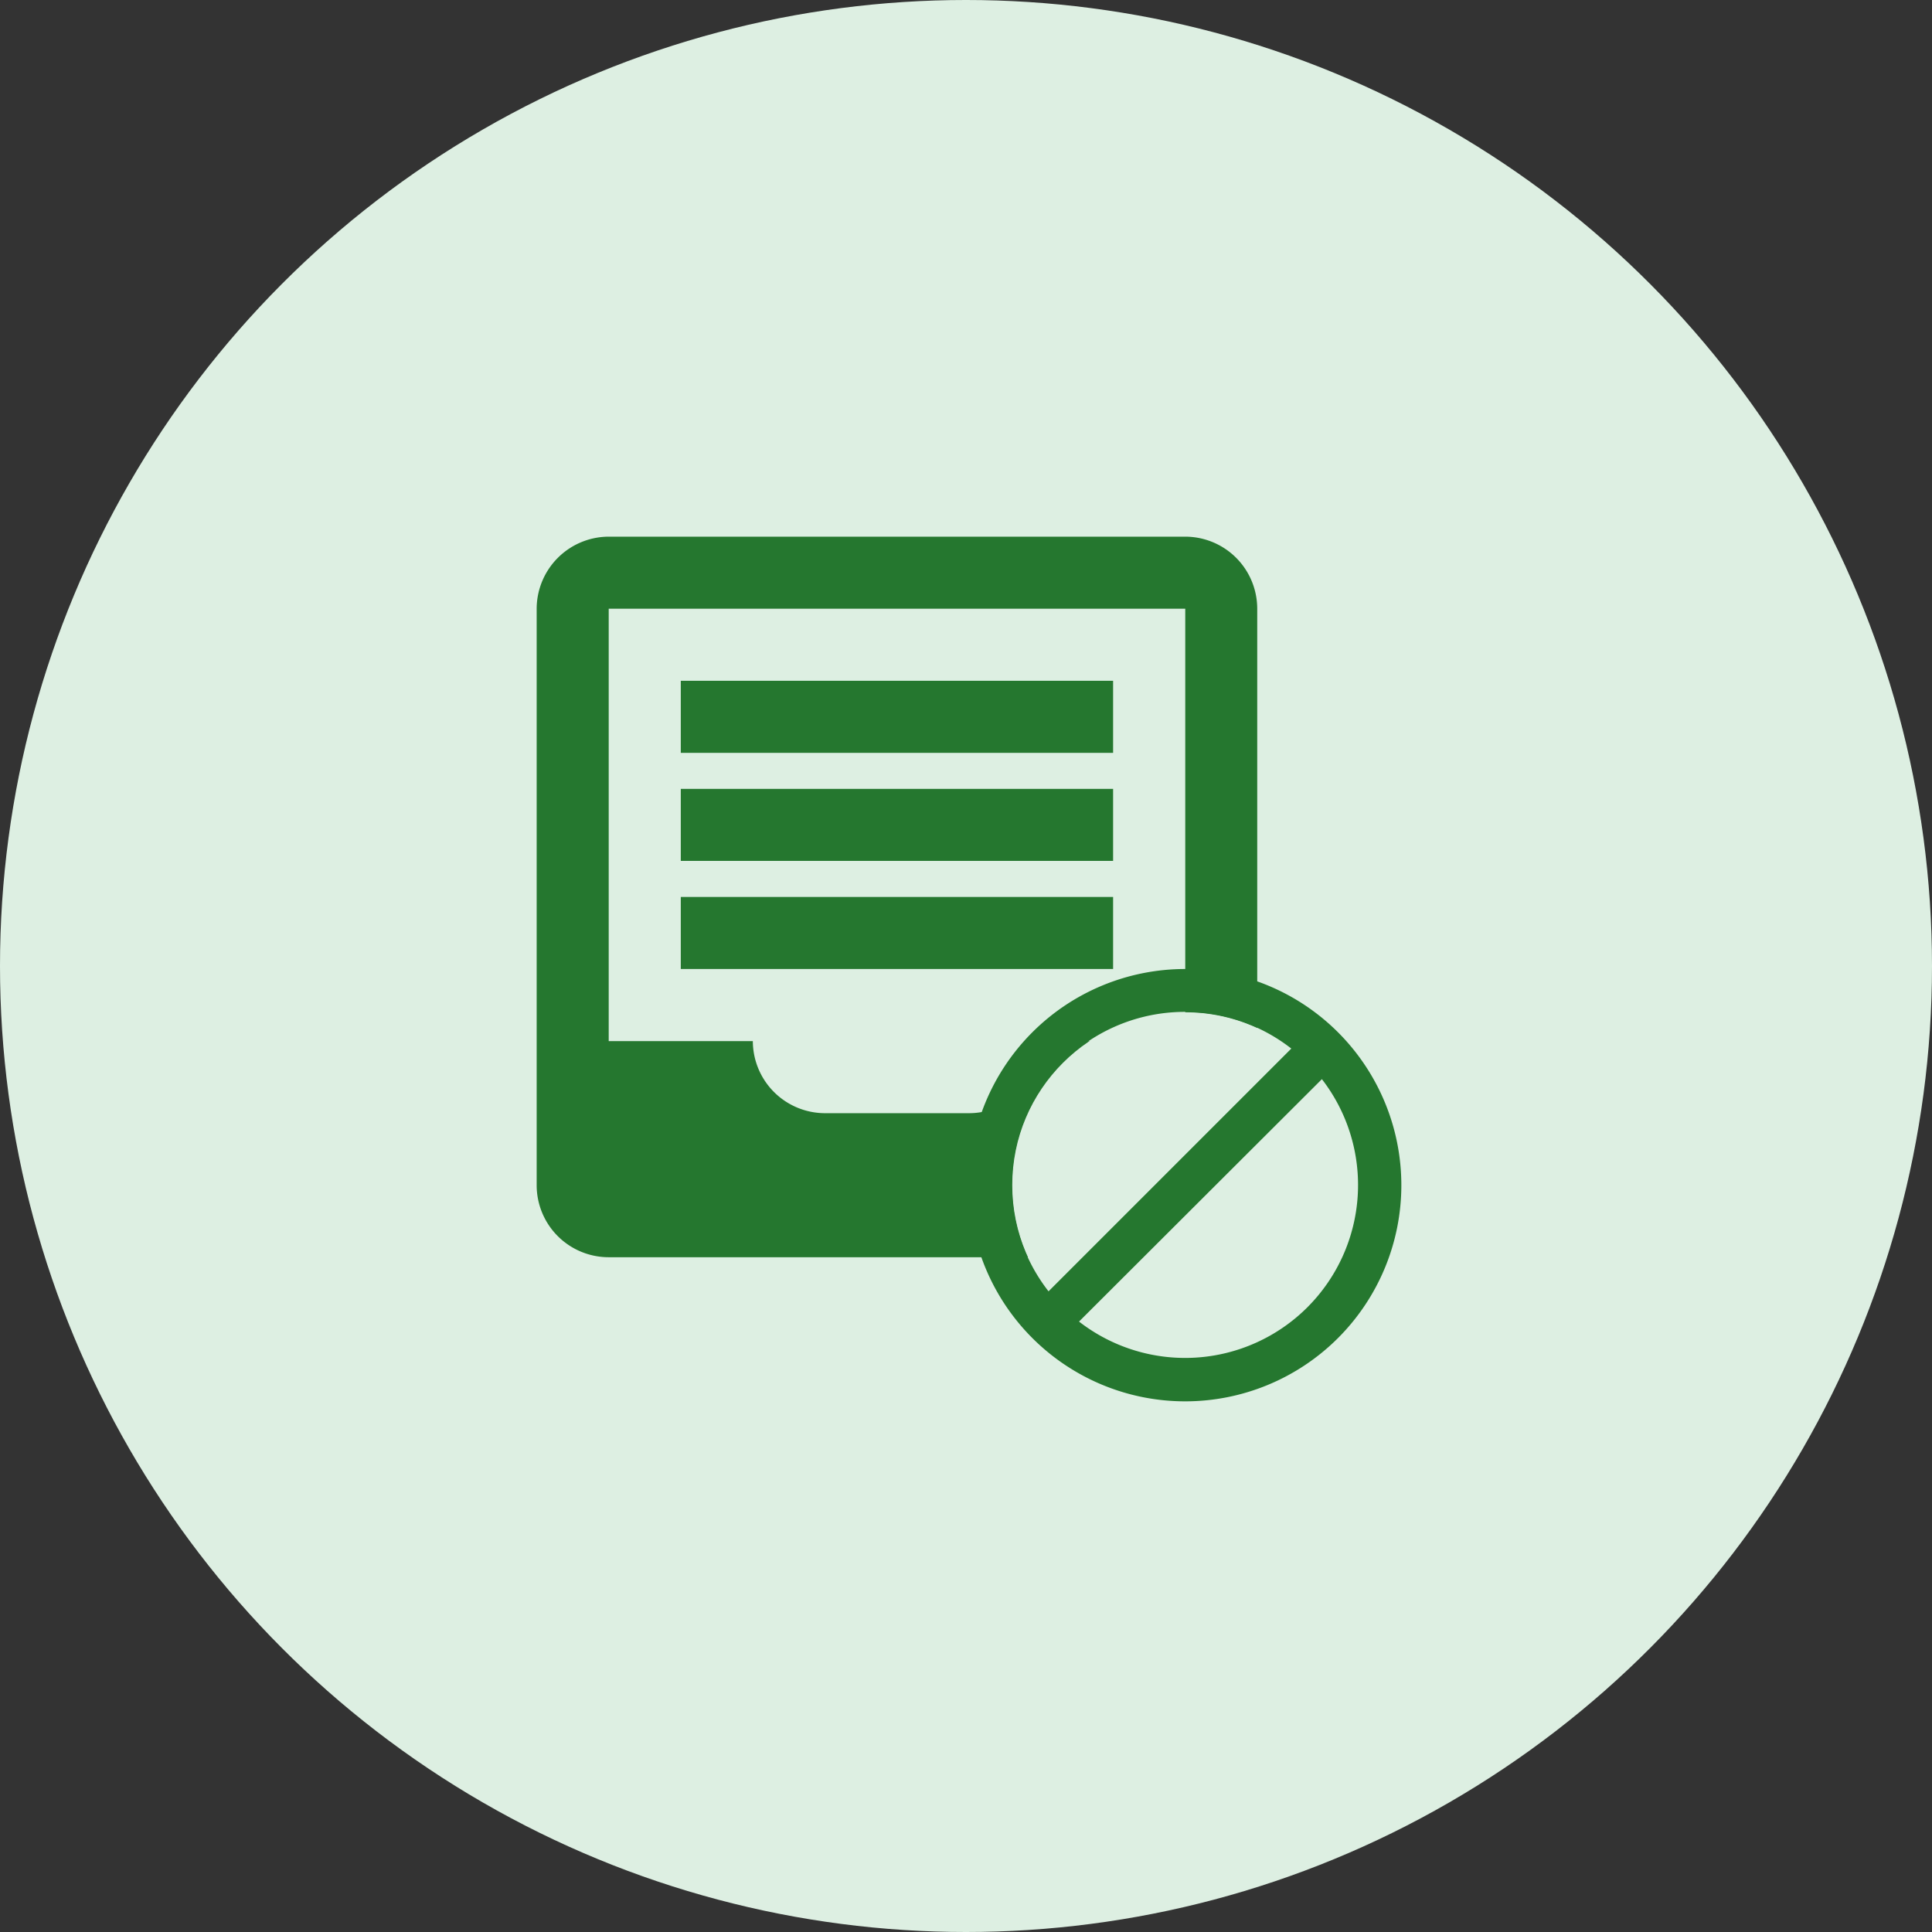 <svg xmlns="http://www.w3.org/2000/svg" width="72" height="72" viewBox="0 0 72 72">
  <rect x="0" y="0" width="72" height="72" fill="#333333" stroke="none"/>
  <g id="Group_362" data-name="Group 362" transform="translate(-565 -4351)">
    <circle id="Ellipse_38" data-name="Ellipse 38" cx="36" cy="36" r="36" transform="translate(565 4351)" fill="#ddefe2"/>
    <g id="Group_55" data-name="Group 55" transform="translate(-4 -102)">
      <path id="inbox-full" d="M18.8,18.8h5.371V2.685H2.685V18.8H8.056a2.693,2.693,0,0,0,2.685,2.685h5.371A2.685,2.685,0,0,0,18.8,18.8ZM0,2.685A2.693,2.693,0,0,1,2.685,0H24.168a2.685,2.685,0,0,1,2.685,2.685V24.168a2.685,2.685,0,0,1-2.685,2.685H2.685A2.685,2.685,0,0,1,0,24.168ZM5.371,5.371H21.482V8.056H5.371Zm0,4.028H21.482v2.685H5.371Zm0,4.028H21.482v2.685H5.371Z" transform="translate(589 4473)" fill="#25772f"/>
      <g id="Group_54" data-name="Group 54" transform="translate(605.112 4489.112)">
        <circle id="Ellipse_45" data-name="Ellipse 45" cx="6.445" cy="6.445" r="6.445" transform="translate(1.611 1.611)" fill="#ddefe2"/>
        <path id="block" d="M0,8.056a8.056,8.056,0,1,1,8.056,8.056A8.056,8.056,0,0,1,0,8.056ZM13.147,4.109,4.1,13.139A6.445,6.445,0,0,0,13.147,4.1ZM12.011,2.965a6.445,6.445,0,0,0-9.047,9.047l9.047-9.047Z" fill="#25772f"/>
      </g>
    </g>
  </g>
</svg>
